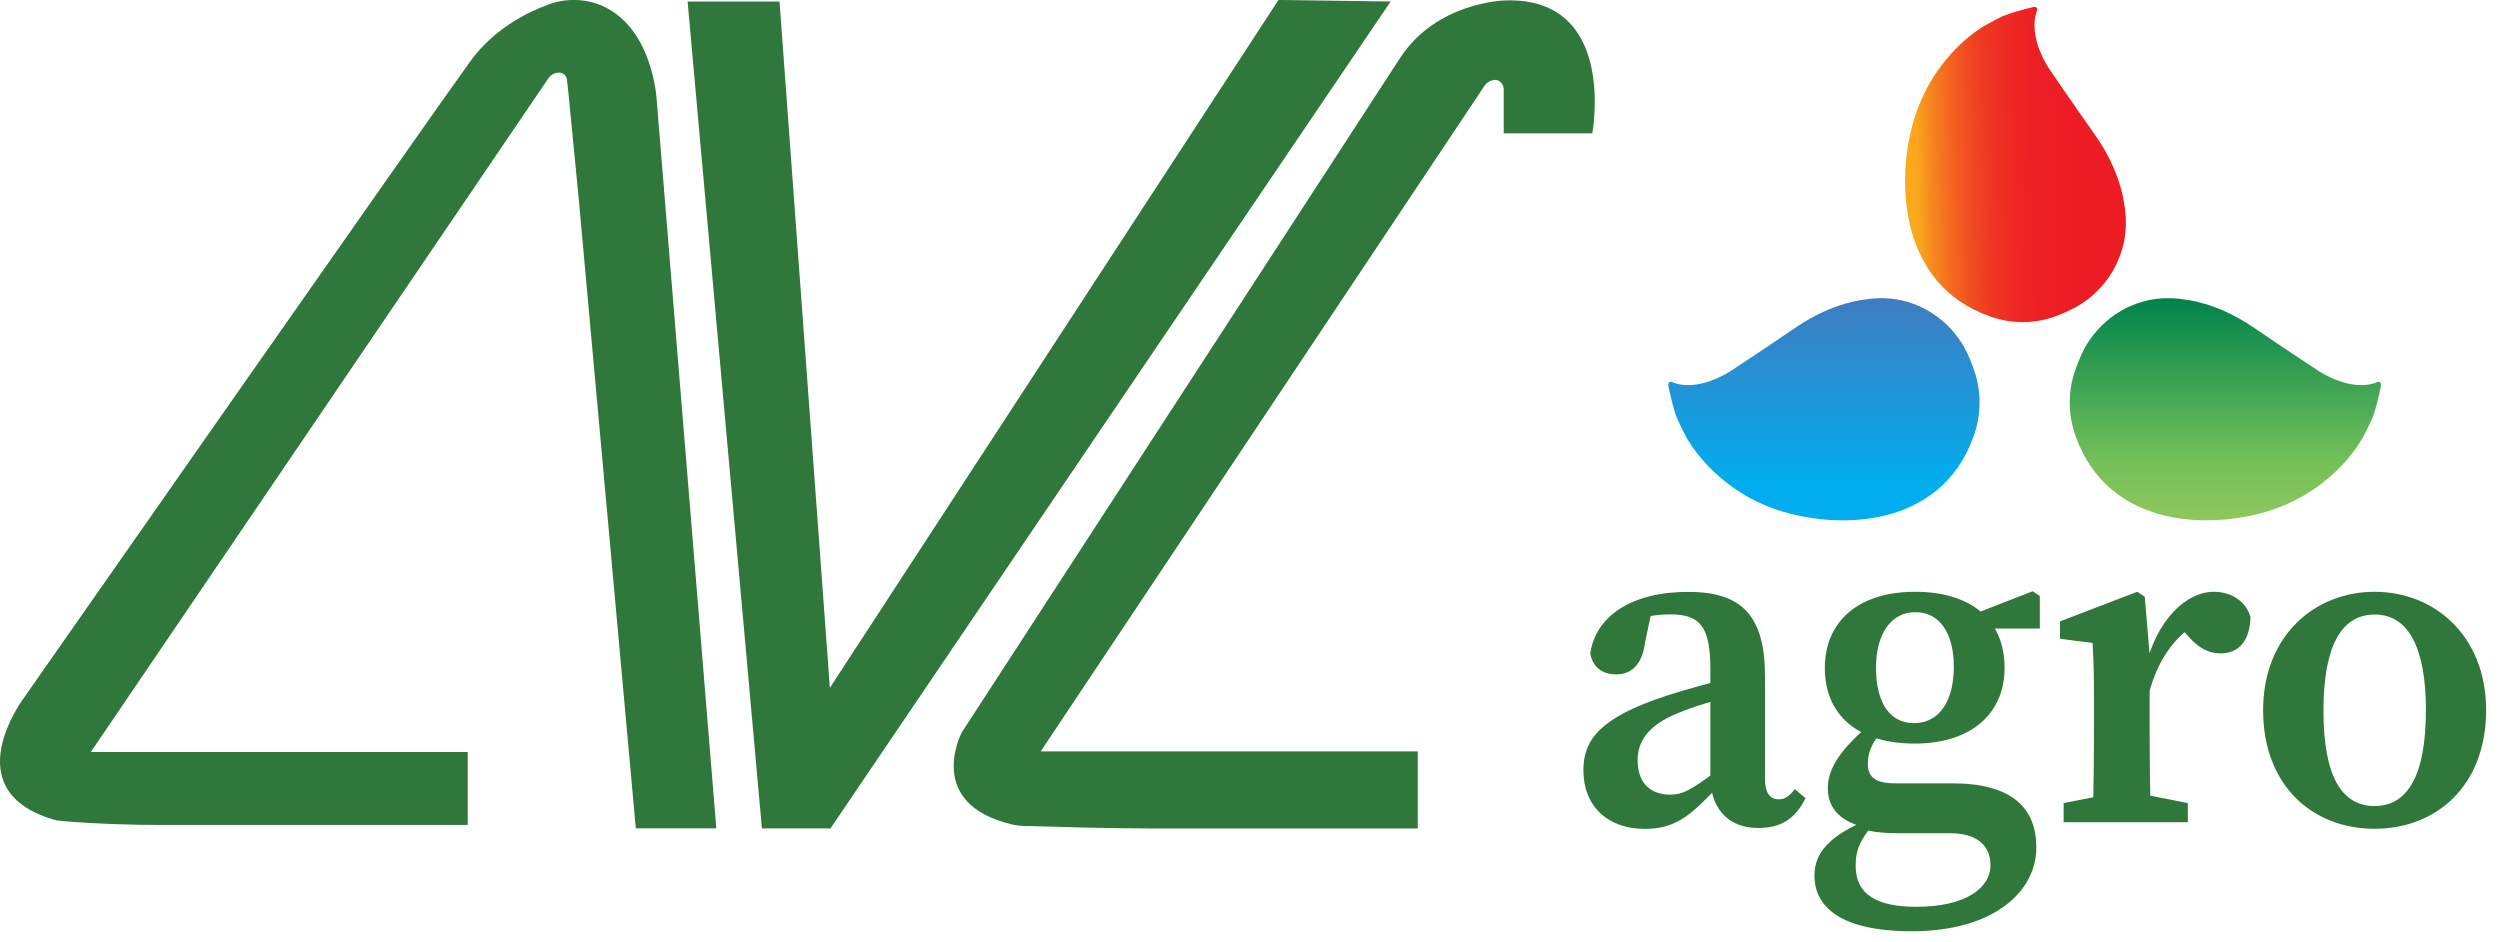 <svg width="146" height="55" viewBox="0 0 146 55" fill="none" xmlns="http://www.w3.org/2000/svg">
<g clip-path="url(#clip0_145_119)">
<path d="M97.316 40.633C98.445 40.262 100.25 39.762 101.56 39.491V40.553C100.316 40.838 98.791 41.296 97.992 41.645C96.177 42.378 95.638 43.356 95.638 44.398C95.638 45.805 96.465 46.409 97.539 46.409C98.266 46.409 98.746 46.124 100.021 45.197L100.838 44.575L101.161 45.065L100.193 46.087C98.733 47.604 97.855 48.408 96.049 48.408C94.018 48.408 92.471 47.211 92.471 44.955C92.482 43.208 93.42 41.91 97.316 40.633ZM99.886 45.645V39.108C99.886 36.564 99.278 35.879 97.526 35.879C96.681 35.886 95.843 36.035 95.047 36.319L96.523 35.364L96.078 37.483C95.917 38.797 95.282 39.384 94.395 39.384C93.547 39.384 93.006 38.944 92.872 38.151C93.195 35.977 95.29 34.565 98.588 34.565C101.715 34.565 103.076 35.948 103.076 39.498V45.456C103.076 46.334 103.374 46.68 103.882 46.68C104.251 46.68 104.509 46.484 104.815 46.08L105.444 46.62C104.799 47.888 103.949 48.354 102.665 48.354C100.996 48.349 100.005 47.317 99.886 45.645Z" fill="#2F773A"/>
<path d="M116.243 50.517C116.243 49.508 115.598 48.66 113.893 48.66H110.887C110.06 48.66 109.307 48.593 108.754 48.407V48.277C107.376 47.906 106.744 47.117 106.744 46.029C106.744 44.833 107.55 43.685 109.31 42.215L109.955 42.645C109.354 43.348 109.081 43.87 109.081 44.618C109.081 45.304 109.438 45.746 110.648 45.746H114.003C117.517 45.746 118.922 47.2 118.922 49.495C118.922 52.062 116.441 54.385 111.651 54.385C107.46 54.385 105.964 52.941 105.964 51.125C105.964 49.786 106.87 48.747 109.251 47.803L109.513 48.007C108.691 48.952 108.369 49.581 108.369 50.544C108.369 52.256 109.626 52.957 111.915 52.957C114.76 52.959 116.243 51.883 116.243 50.517ZM111.836 34.56C115.144 34.56 117.067 36.215 117.067 39.007C117.067 41.68 115.11 43.425 111.818 43.425C108.493 43.425 106.57 41.759 106.57 39.007C106.573 36.293 108.53 34.56 111.836 34.56ZM109.56 39.004C109.56 40.96 110.314 42.231 111.77 42.231C113.277 42.231 114.103 40.916 114.103 38.935C114.103 37.007 113.297 35.752 111.855 35.752C110.414 35.752 109.56 37.041 109.56 39.004ZM118.709 34.529L119.125 34.803V36.705H115.207V35.89L118.709 34.529Z" fill="#2F773A"/>
<path d="M122.29 42.282V40.84C122.29 39.338 122.263 38.642 122.208 37.55L120.306 37.304V36.288L124.819 34.56L125.253 34.843L125.538 38.225V42.282C125.538 43.976 125.564 46.788 125.619 48.015H122.208C122.263 46.788 122.29 43.976 122.29 42.282ZM120.517 46.9L123.289 46.354H124.998L127.769 46.9V48.015H120.515L120.517 46.9ZM123.989 38.637H125.78L125.264 39.108C125.93 36.16 127.695 34.56 129.294 34.56C130.274 34.56 131.154 35.082 131.428 36.039C131.397 37.392 130.764 38.158 129.684 38.158C128.963 38.158 128.394 37.832 127.825 37.191L127.068 36.354L128.272 36.42C126.955 37.214 125.983 38.619 125.501 40.481L123.989 40.382V38.637Z" fill="#2F773A"/>
<path d="M132.166 41.48C132.166 37.118 135.187 34.56 138.677 34.56C142.134 34.56 145.189 37.089 145.189 41.48C145.189 45.871 142.302 48.4 138.677 48.4C135.008 48.4 132.166 45.84 132.166 41.48ZM141.676 41.509C141.676 37.741 140.606 35.889 138.683 35.889C136.726 35.889 135.691 37.741 135.691 41.509C135.691 45.278 136.72 47.073 138.677 47.073C140.6 47.073 141.67 45.288 141.67 41.509H141.676Z" fill="#2F773A"/>
<path d="M121.115 21.859C120.757 23.061 120.8 24.348 121.237 25.523C123.196 30.927 129.247 30.925 132.682 29.778C136.406 28.532 137.927 25.66 138.021 25.497C138.114 25.334 138.459 24.607 138.459 24.607C138.685 24.229 138.991 22.845 139.043 22.552C139.094 22.258 138.87 22.299 138.87 22.299C137.333 22.972 135.414 21.67 135.414 21.67C135.414 21.67 133.707 20.552 131.557 19.091C129.407 17.631 127.592 17.497 127.592 17.497C126.87 17.372 126.13 17.387 125.414 17.543C124.528 17.747 123.705 18.166 123.013 18.762C122.322 19.358 121.783 20.114 121.442 20.966C121.323 21.243 121.212 21.546 121.115 21.859Z" fill="url(#paint0_linear_145_119)"/>
<path d="M115.366 21.859C115.724 23.061 115.681 24.348 115.244 25.523C113.285 30.927 107.234 30.925 103.799 29.778C100.076 28.532 98.554 25.66 98.46 25.497C98.367 25.334 98.022 24.607 98.022 24.607C97.796 24.229 97.49 22.845 97.437 22.552C97.384 22.258 97.611 22.299 97.611 22.299C99.149 22.972 101.067 21.67 101.067 21.67C101.067 21.67 102.774 20.552 104.924 19.091C107.075 17.631 108.89 17.497 108.89 17.497C109.612 17.372 110.351 17.387 111.067 17.543C111.953 17.747 112.777 18.166 113.468 18.762C114.16 19.358 114.699 20.114 115.039 20.966C115.157 21.243 115.27 21.546 115.366 21.859Z" fill="url(#paint1_linear_145_119)"/>
<path d="M119.908 18.519C118.73 18.916 117.456 18.909 116.283 18.5C110.886 16.671 110.719 10.553 111.757 7.054C112.885 3.254 115.682 1.635 115.84 1.536C115.998 1.436 116.707 1.068 116.707 1.068C117.074 0.83 118.433 0.481 118.722 0.416C119.01 0.351 118.978 0.579 118.978 0.579C118.354 2.152 119.695 4.054 119.695 4.054C119.695 4.054 120.848 5.748 122.352 7.882C123.856 10.015 124.04 11.844 124.04 11.844C124.182 12.571 124.188 13.318 124.056 14.046C123.878 14.947 123.488 15.791 122.919 16.507C122.349 17.223 121.617 17.789 120.785 18.157C120.511 18.293 120.218 18.413 119.908 18.519Z" fill="url(#paint2_linear_145_119)"/>
<path d="M43.453 0.088H45.524L48.464 40.169L74.661 0L81.214 0.088L48.501 48.377H44.496L40.156 0.088" fill="#2F773A"/>
<path d="M82.797 43.881H60.778L86.268 5.653L86.69 5.017C86.757 4.917 86.846 4.833 86.95 4.772C87.053 4.711 87.169 4.675 87.288 4.665C87.384 4.662 87.478 4.689 87.559 4.74C87.641 4.794 87.707 4.868 87.752 4.955C87.797 5.042 87.82 5.139 87.817 5.237V7.788H92.99C92.99 7.788 94.479 -0.179 87.912 0.024C87.912 0.024 83.905 0.093 81.761 3.392L75.755 12.633L69.136 22.817L56.162 42.782C56.162 42.782 53.953 46.962 59.157 48.161C59.351 48.204 59.548 48.228 59.747 48.233C60.84 48.267 64.683 48.381 67.054 48.381H82.797V43.881Z" fill="#2F773A"/>
<path d="M37.132 48.376H41.833L38.351 5.845C38.351 5.845 38.16 1.741 35.246 0.373C34.222 -0.091 33.058 -0.127 32.008 0.272C30.792 0.715 28.858 1.671 27.477 3.565C25.318 6.527 1.436 40.697 1.436 40.697C1.436 40.697 -2.82 46.257 3.322 47.917C3.322 47.917 5.74 48.178 9.529 48.178H27.315V43.917H5.304L32.016 4.588C32.084 4.484 32.175 4.398 32.283 4.338C32.391 4.277 32.512 4.244 32.635 4.241C32.746 4.236 32.855 4.272 32.941 4.342C33.028 4.412 33.087 4.511 33.107 4.621L33.201 5.477L33.803 11.671L37.132 48.376Z" fill="#2F773A"/>
</g>
<defs>
<linearGradient id="paint0_linear_145_119" x1="129.961" y1="30.387" x2="129.961" y2="17.414" gradientUnits="userSpaceOnUse">
<stop stop-color="#8EC75C"/>
<stop offset="0.27" stop-color="#73C059"/>
<stop offset="1" stop-color="#00834C"/>
</linearGradient>
<linearGradient id="paint1_linear_145_119" x1="106.52" y1="30.387" x2="106.52" y2="17.414" gradientUnits="userSpaceOnUse">
<stop offset="0.16" stop-color="#00AEEF"/>
<stop offset="1" stop-color="#3F7CC0"/>
</linearGradient>
<linearGradient id="paint2_linear_145_119" x1="110.486" y1="10.225" x2="123.315" y2="9.844" gradientUnits="userSpaceOnUse">
<stop stop-color="#FBB317"/>
<stop offset="0.12" stop-color="#F9A61D"/>
<stop offset="0.17" stop-color="#F78B1E"/>
<stop offset="0.26" stop-color="#F46920"/>
<stop offset="0.35" stop-color="#F14D22"/>
<stop offset="0.44" stop-color="#EF3723"/>
<stop offset="0.55" stop-color="#EE2823"/>
<stop offset="0.67" stop-color="#ED1F24"/>
<stop offset="0.84" stop-color="#ED1C24"/>
</linearGradient>
<clipPath id="clip0_145_119">
<rect width="145.189" height="54.386" fill="white"/>
</clipPath>
</defs>
</svg>
